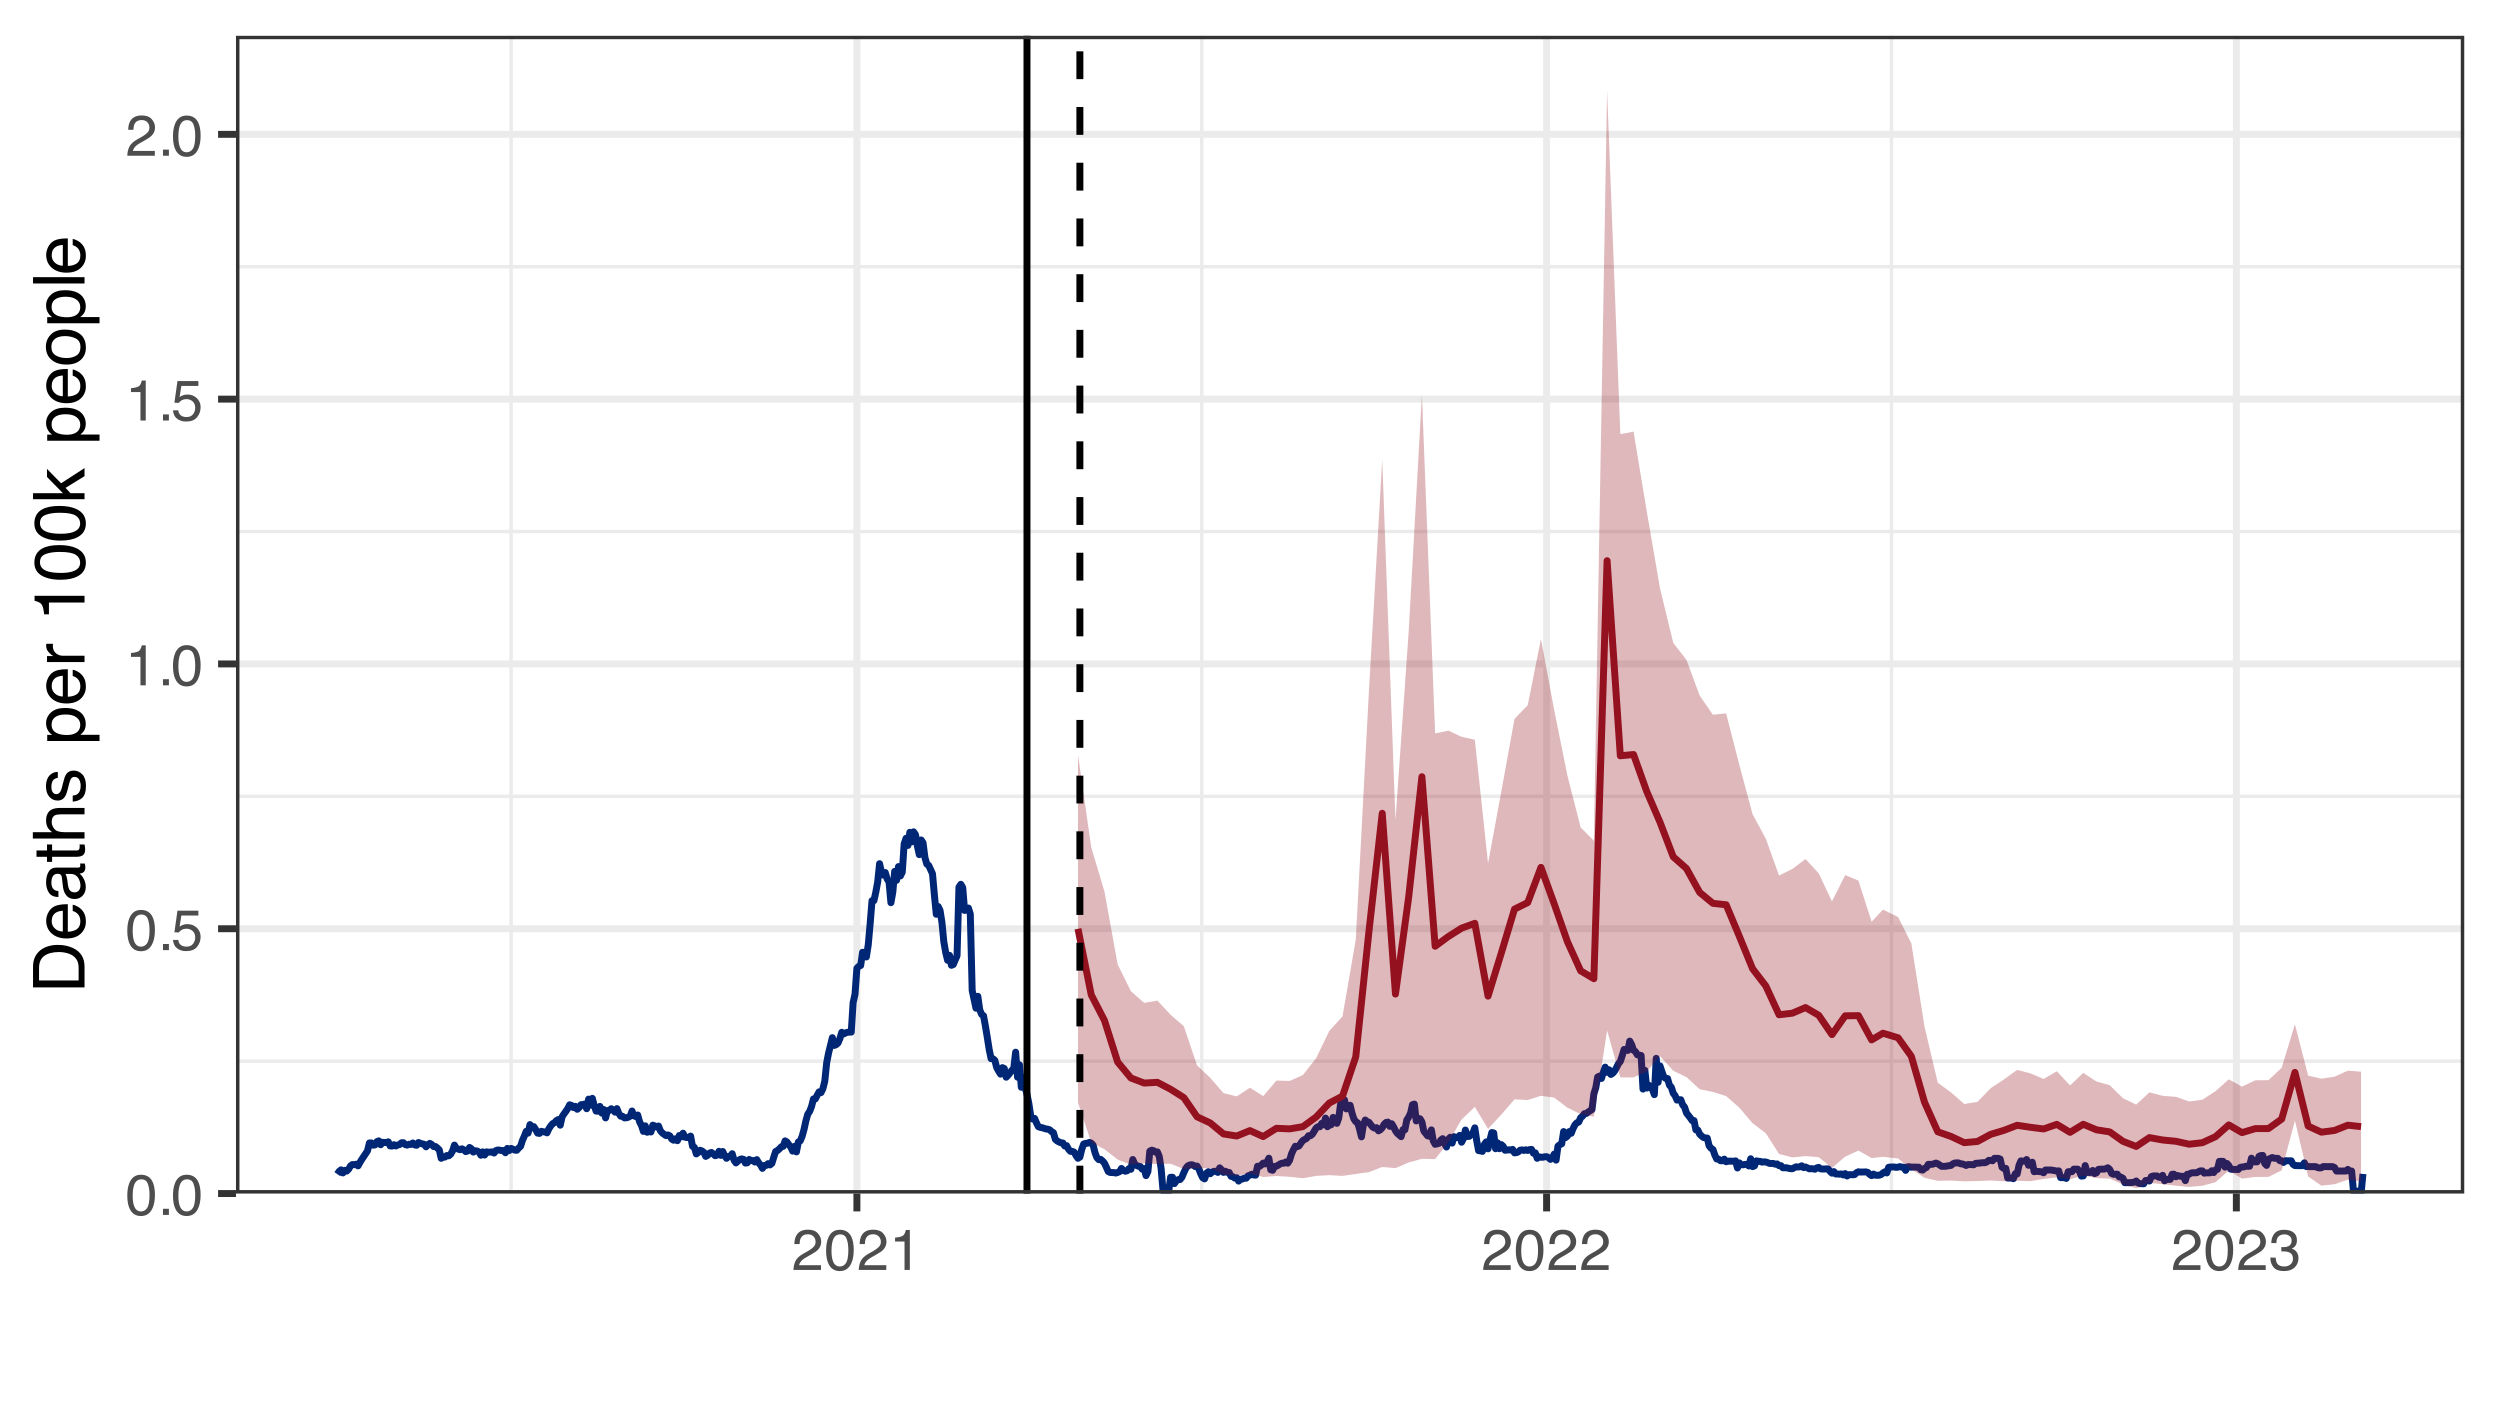 <?xml version="1.0" encoding="UTF-8"?>
<svg xmlns="http://www.w3.org/2000/svg" xmlns:xlink="http://www.w3.org/1999/xlink" width="383" height="216" viewBox="0 0 383 216">
<defs>
<g>
<g id="glyph-0-0">
<path d="M 0.281 0 L 0.281 -6.312 L 5.297 -6.312 L 5.297 0 Z M 4.5 -0.797 L 4.5 -5.516 L 1.078 -5.516 L 1.078 -0.797 Z M 4.5 -0.797 "/>
</g>
<g id="glyph-0-1">
<path d="M 2.375 -6.156 C 3.176 -6.156 3.754 -5.828 4.109 -5.172 C 4.379 -4.66 4.516 -3.961 4.516 -3.078 C 4.516 -2.242 4.391 -1.555 4.141 -1.016 C 3.785 -0.223 3.195 0.172 2.375 0.172 C 1.633 0.172 1.082 -0.148 0.719 -0.797 C 0.426 -1.328 0.281 -2.047 0.281 -2.953 C 0.281 -3.648 0.367 -4.25 0.547 -4.75 C 0.879 -5.688 1.488 -6.156 2.375 -6.156 Z M 2.375 -0.531 C 2.77 -0.531 3.086 -0.707 3.328 -1.062 C 3.566 -1.426 3.688 -2.086 3.688 -3.047 C 3.688 -3.754 3.598 -4.332 3.422 -4.781 C 3.254 -5.227 2.922 -5.453 2.422 -5.453 C 1.973 -5.453 1.641 -5.238 1.422 -4.812 C 1.211 -4.383 1.109 -3.754 1.109 -2.922 C 1.109 -2.297 1.176 -1.789 1.312 -1.406 C 1.52 -0.82 1.875 -0.531 2.375 -0.531 Z M 2.375 -0.531 "/>
</g>
<g id="glyph-0-2">
<path d="M 0.75 -0.938 L 1.656 -0.938 L 1.656 0 L 0.75 0 Z M 0.75 -0.938 "/>
</g>
<g id="glyph-0-3">
<path d="M 1.094 -1.562 C 1.133 -1.125 1.336 -0.82 1.703 -0.656 C 1.879 -0.57 2.094 -0.531 2.344 -0.531 C 2.801 -0.531 3.141 -0.676 3.359 -0.969 C 3.578 -1.258 3.688 -1.582 3.688 -1.938 C 3.688 -2.363 3.555 -2.691 3.297 -2.922 C 3.035 -3.16 2.719 -3.281 2.344 -3.281 C 2.082 -3.281 1.852 -3.227 1.656 -3.125 C 1.469 -3.02 1.305 -2.879 1.172 -2.703 L 0.5 -2.734 L 0.969 -6.047 L 4.172 -6.047 L 4.172 -5.297 L 1.562 -5.297 L 1.297 -3.594 C 1.43 -3.695 1.566 -3.773 1.703 -3.828 C 1.93 -3.93 2.195 -3.984 2.5 -3.984 C 3.062 -3.984 3.535 -3.801 3.922 -3.438 C 4.316 -3.07 4.516 -2.609 4.516 -2.047 C 4.516 -1.461 4.332 -0.945 3.969 -0.5 C 3.613 -0.062 3.047 0.156 2.266 0.156 C 1.754 0.156 1.305 0.016 0.922 -0.266 C 0.547 -0.547 0.332 -0.977 0.281 -1.562 Z M 1.094 -1.562 "/>
</g>
<g id="glyph-0-4">
<path d="M 0.844 -4.359 L 0.844 -4.953 C 1.395 -5.004 1.781 -5.094 2 -5.219 C 2.227 -5.344 2.395 -5.645 2.5 -6.125 L 3.109 -6.125 L 3.109 0 L 2.297 0 L 2.297 -4.359 Z M 0.844 -4.359 "/>
</g>
<g id="glyph-0-5">
<path d="M 0.281 0 C 0.301 -0.531 0.406 -0.988 0.594 -1.375 C 0.789 -1.77 1.164 -2.129 1.719 -2.453 L 2.547 -2.922 C 2.91 -3.141 3.164 -3.328 3.312 -3.484 C 3.551 -3.711 3.672 -3.984 3.672 -4.297 C 3.672 -4.648 3.562 -4.93 3.344 -5.141 C 3.133 -5.359 2.848 -5.469 2.484 -5.469 C 1.961 -5.469 1.598 -5.266 1.391 -4.859 C 1.285 -4.648 1.227 -4.352 1.219 -3.969 L 0.422 -3.969 C 0.43 -4.5 0.531 -4.938 0.719 -5.281 C 1.051 -5.875 1.645 -6.172 2.5 -6.172 C 3.195 -6.172 3.707 -5.977 4.031 -5.594 C 4.363 -5.219 4.531 -4.797 4.531 -4.328 C 4.531 -3.836 4.352 -3.414 4 -3.062 C 3.801 -2.863 3.441 -2.617 2.922 -2.328 L 2.344 -2 C 2.062 -1.844 1.836 -1.695 1.672 -1.562 C 1.391 -1.312 1.211 -1.035 1.141 -0.734 L 4.5 -0.734 L 4.5 0 Z M 0.281 0 "/>
</g>
<g id="glyph-0-6">
<path d="M 2.281 0.172 C 1.551 0.172 1.02 -0.023 0.688 -0.422 C 0.363 -0.828 0.203 -1.316 0.203 -1.891 L 1.016 -1.891 C 1.047 -1.492 1.117 -1.203 1.234 -1.016 C 1.441 -0.691 1.805 -0.531 2.328 -0.531 C 2.734 -0.531 3.055 -0.641 3.297 -0.859 C 3.547 -1.078 3.672 -1.359 3.672 -1.703 C 3.672 -2.129 3.539 -2.426 3.281 -2.594 C 3.031 -2.758 2.672 -2.844 2.203 -2.844 C 2.148 -2.844 2.098 -2.844 2.047 -2.844 C 1.992 -2.844 1.941 -2.844 1.891 -2.844 L 1.891 -3.516 C 1.973 -3.516 2.039 -3.508 2.094 -3.5 C 2.145 -3.5 2.203 -3.5 2.266 -3.5 C 2.555 -3.5 2.797 -3.547 2.984 -3.641 C 3.305 -3.797 3.469 -4.082 3.469 -4.5 C 3.469 -4.801 3.359 -5.035 3.141 -5.203 C 2.922 -5.367 2.672 -5.453 2.391 -5.453 C 1.867 -5.453 1.508 -5.281 1.312 -4.938 C 1.207 -4.75 1.145 -4.477 1.125 -4.125 L 0.359 -4.125 C 0.359 -4.582 0.453 -4.973 0.641 -5.297 C 0.953 -5.867 1.504 -6.156 2.297 -6.156 C 2.93 -6.156 3.422 -6.016 3.766 -5.734 C 4.109 -5.461 4.281 -5.062 4.281 -4.531 C 4.281 -4.145 4.176 -3.836 3.969 -3.609 C 3.844 -3.461 3.68 -3.348 3.484 -3.266 C 3.805 -3.172 4.055 -3 4.234 -2.75 C 4.422 -2.5 4.516 -2.191 4.516 -1.828 C 4.516 -1.234 4.316 -0.75 3.922 -0.375 C 3.535 -0.008 2.988 0.172 2.281 0.172 Z M 2.281 0.172 "/>
</g>
<g id="glyph-1-0">
<path d="M 0 -0.359 L -7.891 -0.359 L -7.891 -6.625 L 0 -6.625 Z M -0.984 -5.625 L -6.906 -5.625 L -6.906 -1.344 L -0.984 -1.344 Z M -0.984 -5.625 "/>
</g>
<g id="glyph-1-1">
<path d="M -0.906 -3.875 C -0.906 -4.227 -0.945 -4.523 -1.031 -4.766 C -1.164 -5.172 -1.43 -5.508 -1.828 -5.781 C -2.148 -5.988 -2.562 -6.141 -3.062 -6.234 C -3.352 -6.285 -3.629 -6.312 -3.891 -6.312 C -4.859 -6.312 -5.613 -6.117 -6.156 -5.734 C -6.695 -5.348 -6.969 -4.723 -6.969 -3.859 L -6.969 -1.953 L -0.906 -1.953 Z M -7.891 -0.891 L -7.891 -4.078 C -7.891 -5.16 -7.504 -6.004 -6.734 -6.609 C -6.035 -7.141 -5.145 -7.406 -4.062 -7.406 C -3.227 -7.406 -2.473 -7.25 -1.797 -6.938 C -0.598 -6.383 0 -5.43 0 -4.078 L 0 -0.891 Z M -7.891 -0.891 "/>
</g>
<g id="glyph-1-2">
<path d="M -5.875 -3.109 C -5.875 -3.516 -5.781 -3.906 -5.594 -4.281 C -5.406 -4.664 -5.156 -4.961 -4.844 -5.172 C -4.562 -5.359 -4.223 -5.484 -3.828 -5.547 C -3.566 -5.609 -3.145 -5.641 -2.562 -5.641 L -2.562 -1.422 C -1.977 -1.441 -1.508 -1.578 -1.156 -1.828 C -0.812 -2.086 -0.641 -2.488 -0.641 -3.031 C -0.641 -3.539 -0.805 -3.945 -1.141 -4.25 C -1.328 -4.414 -1.551 -4.535 -1.812 -4.609 L -1.812 -5.562 C -1.594 -5.531 -1.352 -5.441 -1.094 -5.297 C -0.832 -5.16 -0.625 -5.004 -0.469 -4.828 C -0.176 -4.535 0.02 -4.176 0.125 -3.75 C 0.176 -3.508 0.203 -3.242 0.203 -2.953 C 0.203 -2.234 -0.055 -1.625 -0.578 -1.125 C -1.098 -0.633 -1.828 -0.391 -2.766 -0.391 C -3.691 -0.391 -4.441 -0.641 -5.016 -1.141 C -5.586 -1.641 -5.875 -2.297 -5.875 -3.109 Z M -3.328 -4.641 C -3.754 -4.609 -4.094 -4.52 -4.344 -4.375 C -4.801 -4.102 -5.031 -3.66 -5.031 -3.047 C -5.031 -2.598 -4.867 -2.223 -4.547 -1.922 C -4.234 -1.629 -3.828 -1.473 -3.328 -1.453 Z M -5.891 -3.016 Z M -5.891 -3.016 "/>
</g>
<g id="glyph-1-3">
<path d="M -1.531 -1.453 C -1.25 -1.453 -1.023 -1.551 -0.859 -1.75 C -0.703 -1.957 -0.625 -2.203 -0.625 -2.484 C -0.625 -2.816 -0.703 -3.145 -0.859 -3.469 C -1.117 -4.008 -1.551 -4.281 -2.156 -4.281 L -2.922 -4.281 C -2.848 -4.156 -2.785 -4 -2.734 -3.812 C -2.691 -3.633 -2.656 -3.453 -2.625 -3.266 L -2.562 -2.688 C -2.508 -2.332 -2.438 -2.066 -2.344 -1.891 C -2.164 -1.598 -1.895 -1.453 -1.531 -1.453 Z M -3.484 -3.797 C -3.516 -4.016 -3.609 -4.16 -3.766 -4.234 C -3.848 -4.273 -3.973 -4.297 -4.141 -4.297 C -4.461 -4.297 -4.695 -4.176 -4.844 -3.938 C -5 -3.707 -5.078 -3.375 -5.078 -2.938 C -5.078 -2.438 -4.941 -2.082 -4.672 -1.875 C -4.516 -1.75 -4.289 -1.672 -4 -1.641 L -4 -0.734 C -4.707 -0.754 -5.195 -0.984 -5.469 -1.422 C -5.75 -1.867 -5.891 -2.383 -5.891 -2.969 C -5.891 -3.645 -5.758 -4.191 -5.5 -4.609 C -5.25 -5.035 -4.848 -5.25 -4.297 -5.25 L -0.984 -5.25 C -0.891 -5.25 -0.812 -5.266 -0.75 -5.297 C -0.688 -5.336 -0.656 -5.426 -0.656 -5.562 C -0.656 -5.602 -0.656 -5.648 -0.656 -5.703 C -0.664 -5.766 -0.676 -5.82 -0.688 -5.875 L 0.031 -5.875 C 0.07 -5.727 0.098 -5.613 0.109 -5.531 C 0.117 -5.457 0.125 -5.352 0.125 -5.219 C 0.125 -4.883 0.004 -4.641 -0.234 -4.484 C -0.359 -4.41 -0.535 -4.359 -0.766 -4.328 C -0.504 -4.129 -0.281 -3.844 -0.094 -3.469 C 0.094 -3.102 0.188 -2.695 0.188 -2.25 C 0.188 -1.719 0.023 -1.281 -0.297 -0.938 C -0.617 -0.602 -1.023 -0.438 -1.516 -0.438 C -2.047 -0.438 -2.457 -0.602 -2.75 -0.938 C -3.039 -1.27 -3.223 -1.707 -3.297 -2.25 Z M -5.891 -2.984 Z M -5.891 -2.984 "/>
</g>
<g id="glyph-1-4">
<path d="M -7.359 -0.906 L -7.359 -1.875 L -5.75 -1.875 L -5.75 -2.797 L -4.969 -2.797 L -4.969 -1.875 L -1.203 -1.875 C -1.004 -1.875 -0.875 -1.941 -0.812 -2.078 C -0.77 -2.16 -0.75 -2.285 -0.75 -2.453 C -0.75 -2.504 -0.75 -2.555 -0.75 -2.609 C -0.75 -2.66 -0.754 -2.723 -0.766 -2.797 L 0 -2.797 C 0.031 -2.68 0.051 -2.562 0.062 -2.438 C 0.082 -2.32 0.094 -2.195 0.094 -2.062 C 0.094 -1.613 -0.02 -1.305 -0.25 -1.141 C -0.488 -0.984 -0.789 -0.906 -1.156 -0.906 L -4.969 -0.906 L -4.969 -0.125 L -5.75 -0.125 L -5.75 -0.906 Z M -7.359 -0.906 "/>
</g>
<g id="glyph-1-5">
<path d="M -7.922 -0.703 L -7.922 -1.672 L -4.969 -1.672 C -5.258 -1.898 -5.469 -2.109 -5.594 -2.297 C -5.789 -2.609 -5.891 -2.992 -5.891 -3.453 C -5.891 -4.285 -5.598 -4.852 -5.016 -5.156 C -4.691 -5.312 -4.25 -5.391 -3.688 -5.391 L 0 -5.391 L 0 -4.406 L -3.625 -4.406 C -4.051 -4.406 -4.363 -4.352 -4.562 -4.25 C -4.875 -4.07 -5.031 -3.738 -5.031 -3.25 C -5.031 -2.852 -4.891 -2.488 -4.609 -2.156 C -4.336 -1.832 -3.816 -1.672 -3.047 -1.672 L 0 -1.672 L 0 -0.703 Z M -7.922 -0.703 "/>
</g>
<g id="glyph-1-6">
<path d="M -1.812 -1.281 C -1.488 -1.312 -1.238 -1.395 -1.062 -1.531 C -0.75 -1.77 -0.594 -2.191 -0.594 -2.797 C -0.594 -3.148 -0.672 -3.461 -0.828 -3.734 C -0.984 -4.004 -1.223 -4.141 -1.547 -4.141 C -1.797 -4.141 -1.984 -4.031 -2.109 -3.812 C -2.191 -3.676 -2.285 -3.398 -2.391 -2.984 L -2.578 -2.219 C -2.703 -1.727 -2.836 -1.367 -2.984 -1.141 C -3.254 -0.723 -3.617 -0.516 -4.078 -0.516 C -4.617 -0.516 -5.055 -0.707 -5.391 -1.094 C -5.734 -1.488 -5.906 -2.02 -5.906 -2.688 C -5.906 -3.551 -5.648 -4.176 -5.141 -4.562 C -4.816 -4.801 -4.469 -4.914 -4.094 -4.906 L -4.094 -4 C -4.312 -3.977 -4.508 -3.898 -4.688 -3.766 C -4.945 -3.547 -5.078 -3.16 -5.078 -2.609 C -5.078 -2.242 -5.004 -1.969 -4.859 -1.781 C -4.723 -1.594 -4.539 -1.5 -4.312 -1.5 C -4.062 -1.5 -3.863 -1.625 -3.719 -1.875 C -3.625 -2.008 -3.539 -2.219 -3.469 -2.5 L -3.312 -3.141 C -3.145 -3.836 -2.984 -4.301 -2.828 -4.531 C -2.578 -4.914 -2.191 -5.109 -1.672 -5.109 C -1.148 -5.109 -0.703 -4.91 -0.328 -4.516 C 0.035 -4.129 0.219 -3.539 0.219 -2.75 C 0.219 -1.895 0.023 -1.285 -0.359 -0.922 C -0.754 -0.566 -1.238 -0.379 -1.812 -0.359 Z M -5.891 -2.719 Z M -5.891 -2.719 "/>
</g>
<g id="glyph-1-7">
</g>
<g id="glyph-1-8">
<path d="M -0.656 -3.141 C -0.656 -3.586 -0.844 -3.957 -1.219 -4.25 C -1.594 -4.551 -2.156 -4.703 -2.906 -4.703 C -3.363 -4.703 -3.758 -4.641 -4.094 -4.516 C -4.727 -4.266 -5.047 -3.805 -5.047 -3.141 C -5.047 -2.461 -4.711 -2.004 -4.047 -1.766 C -3.68 -1.629 -3.223 -1.562 -2.672 -1.562 C -2.234 -1.562 -1.859 -1.629 -1.547 -1.766 C -0.953 -2.016 -0.656 -2.473 -0.656 -3.141 Z M -5.719 -0.641 L -5.719 -1.578 L -4.969 -1.578 C -5.227 -1.766 -5.426 -1.973 -5.562 -2.203 C -5.781 -2.535 -5.891 -2.922 -5.891 -3.359 C -5.891 -4.004 -5.641 -4.555 -5.141 -5.016 C -4.641 -5.473 -3.926 -5.703 -3 -5.703 C -1.75 -5.703 -0.852 -5.375 -0.312 -4.719 C 0.02 -4.301 0.188 -3.816 0.188 -3.266 C 0.188 -2.828 0.094 -2.461 -0.094 -2.172 C -0.195 -2.004 -0.379 -1.812 -0.641 -1.594 L 2.297 -1.594 L 2.297 -0.641 Z M -5.719 -0.641 "/>
</g>
<g id="glyph-1-9">
<path d="M -5.75 -0.734 L -5.75 -1.656 L -4.766 -1.656 C -4.953 -1.727 -5.18 -1.91 -5.453 -2.203 C -5.734 -2.492 -5.875 -2.832 -5.875 -3.219 C -5.875 -3.238 -5.875 -3.27 -5.875 -3.312 C -5.875 -3.352 -5.867 -3.426 -5.859 -3.531 L -4.828 -3.531 C -4.836 -3.477 -4.844 -3.426 -4.844 -3.375 C -4.852 -3.32 -4.859 -3.27 -4.859 -3.219 C -4.859 -2.727 -4.703 -2.352 -4.391 -2.094 C -4.078 -1.832 -3.719 -1.703 -3.312 -1.703 L 0 -1.703 L 0 -0.734 Z M -5.75 -0.734 "/>
</g>
<g id="glyph-1-10">
<path d="M -5.453 -1.047 L -6.188 -1.047 C -6.258 -1.742 -6.375 -2.227 -6.531 -2.5 C -6.688 -2.781 -7.062 -2.988 -7.656 -3.125 L -7.656 -3.891 L 0 -3.891 L 0 -2.859 L -5.453 -2.859 Z M -5.453 -1.047 "/>
</g>
<g id="glyph-1-11">
<path d="M -7.688 -2.969 C -7.688 -3.969 -7.281 -4.691 -6.469 -5.141 C -5.832 -5.484 -4.961 -5.656 -3.859 -5.656 C -2.805 -5.656 -1.941 -5.5 -1.266 -5.188 C -0.285 -4.727 0.203 -3.988 0.203 -2.969 C 0.203 -2.039 -0.195 -1.352 -1 -0.906 C -1.664 -0.531 -2.562 -0.344 -3.688 -0.344 C -4.562 -0.344 -5.312 -0.457 -5.938 -0.688 C -7.102 -1.102 -7.688 -1.863 -7.688 -2.969 Z M -0.672 -2.969 C -0.672 -3.469 -0.891 -3.863 -1.328 -4.156 C -1.773 -4.457 -2.602 -4.609 -3.812 -4.609 C -4.688 -4.609 -5.406 -4.5 -5.969 -4.281 C -6.539 -4.07 -6.828 -3.656 -6.828 -3.031 C -6.828 -2.469 -6.555 -2.051 -6.016 -1.781 C -5.484 -1.52 -4.695 -1.391 -3.656 -1.391 C -2.863 -1.391 -2.234 -1.473 -1.766 -1.641 C -1.035 -1.898 -0.672 -2.344 -0.672 -2.969 Z M -0.672 -2.969 "/>
</g>
<g id="glyph-1-12">
<path d="M -7.891 -0.688 L -7.891 -1.609 L -3.312 -1.609 L -5.75 -4.094 L -5.75 -5.328 L -3.594 -3.125 L 0 -5.453 L 0 -4.219 L -2.906 -2.422 L -2.156 -1.609 L 0 -1.609 L 0 -0.688 Z M -7.891 -0.688 "/>
</g>
<g id="glyph-1-13">
<path d="M -0.625 -2.984 C -0.625 -3.629 -0.863 -4.07 -1.344 -4.312 C -1.832 -4.551 -2.375 -4.672 -2.969 -4.672 C -3.508 -4.672 -3.945 -4.582 -4.281 -4.406 C -4.812 -4.133 -5.078 -3.664 -5.078 -3 C -5.078 -2.406 -4.848 -1.973 -4.391 -1.703 C -3.941 -1.441 -3.398 -1.312 -2.766 -1.312 C -2.148 -1.312 -1.641 -1.441 -1.234 -1.703 C -0.828 -1.973 -0.625 -2.398 -0.625 -2.984 Z M -5.922 -3.031 C -5.922 -3.77 -5.672 -4.395 -5.172 -4.906 C -4.68 -5.414 -3.957 -5.672 -3 -5.672 C -2.07 -5.672 -1.305 -5.445 -0.703 -5 C -0.098 -4.551 0.203 -3.852 0.203 -2.906 C 0.203 -2.113 -0.062 -1.484 -0.594 -1.016 C -1.125 -0.547 -1.844 -0.312 -2.75 -0.312 C -3.719 -0.312 -4.488 -0.555 -5.062 -1.047 C -5.633 -1.535 -5.922 -2.195 -5.922 -3.031 Z M -5.891 -3 Z M -5.891 -3 "/>
</g>
<g id="glyph-1-14">
<path d="M -7.891 -0.734 L -7.891 -1.703 L 0 -1.703 L 0 -0.734 Z M -7.891 -0.734 "/>
</g>
</g>
<clipPath id="clip-0">
<path clip-rule="nonzero" d="M 36.152 5.48 L 377.523 5.48 L 377.523 182.852 L 36.152 182.852 Z M 36.152 5.48 "/>
</clipPath>
<clipPath id="clip-1">
<path clip-rule="nonzero" d="M 36.152 162 L 377.523 162 L 377.523 163 L 36.152 163 Z M 36.152 162 "/>
</clipPath>
<clipPath id="clip-2">
<path clip-rule="nonzero" d="M 36.152 121 L 377.523 121 L 377.523 123 L 36.152 123 Z M 36.152 121 "/>
</clipPath>
<clipPath id="clip-3">
<path clip-rule="nonzero" d="M 36.152 81 L 377.523 81 L 377.523 82 L 36.152 82 Z M 36.152 81 "/>
</clipPath>
<clipPath id="clip-4">
<path clip-rule="nonzero" d="M 36.152 40 L 377.523 40 L 377.523 42 L 36.152 42 Z M 36.152 40 "/>
</clipPath>
<clipPath id="clip-5">
<path clip-rule="nonzero" d="M 78 5.48 L 79 5.48 L 79 182.852 L 78 182.852 Z M 78 5.48 "/>
</clipPath>
<clipPath id="clip-6">
<path clip-rule="nonzero" d="M 183 5.48 L 185 5.48 L 185 182.852 L 183 182.852 Z M 183 5.48 "/>
</clipPath>
<clipPath id="clip-7">
<path clip-rule="nonzero" d="M 289 5.48 L 291 5.48 L 291 182.852 L 289 182.852 Z M 289 5.48 "/>
</clipPath>
<clipPath id="clip-8">
<path clip-rule="nonzero" d="M 36.152 182 L 377.523 182 L 377.523 182.852 L 36.152 182.852 Z M 36.152 182 "/>
</clipPath>
<clipPath id="clip-9">
<path clip-rule="nonzero" d="M 36.152 141 L 377.523 141 L 377.523 143 L 36.152 143 Z M 36.152 141 "/>
</clipPath>
<clipPath id="clip-10">
<path clip-rule="nonzero" d="M 36.152 101 L 377.523 101 L 377.523 103 L 36.152 103 Z M 36.152 101 "/>
</clipPath>
<clipPath id="clip-11">
<path clip-rule="nonzero" d="M 36.152 60 L 377.523 60 L 377.523 62 L 36.152 62 Z M 36.152 60 "/>
</clipPath>
<clipPath id="clip-12">
<path clip-rule="nonzero" d="M 36.152 20 L 377.523 20 L 377.523 22 L 36.152 22 Z M 36.152 20 "/>
</clipPath>
<clipPath id="clip-13">
<path clip-rule="nonzero" d="M 130 5.48 L 132 5.48 L 132 182.852 L 130 182.852 Z M 130 5.48 "/>
</clipPath>
<clipPath id="clip-14">
<path clip-rule="nonzero" d="M 236 5.48 L 238 5.48 L 238 182.852 L 236 182.852 Z M 236 5.48 "/>
</clipPath>
<clipPath id="clip-15">
<path clip-rule="nonzero" d="M 342 5.48 L 344 5.48 L 344 182.852 L 342 182.852 Z M 342 5.48 "/>
</clipPath>
<clipPath id="clip-16">
<path clip-rule="nonzero" d="M 51 126 L 363 126 L 363 182.852 L 51 182.852 Z M 51 126 "/>
</clipPath>
<clipPath id="clip-17">
<path clip-rule="nonzero" d="M 165 13 L 362 13 L 362 182.852 L 165 182.852 Z M 165 13 "/>
</clipPath>
<clipPath id="clip-18">
<path clip-rule="nonzero" d="M 156 5.48 L 158 5.48 L 158 182.852 L 156 182.852 Z M 156 5.48 "/>
</clipPath>
<clipPath id="clip-19">
<path clip-rule="nonzero" d="M 164 5.48 L 166 5.48 L 166 182.852 L 164 182.852 Z M 164 5.48 "/>
</clipPath>
<clipPath id="clip-20">
<path clip-rule="nonzero" d="M 36.152 5.48 L 377.523 5.48 L 377.523 182.852 L 36.152 182.852 Z M 36.152 5.48 "/>
</clipPath>
</defs>
<rect x="-38.3" y="-21.6" width="459.6" height="259.2" fill="rgb(100%, 100%, 100%)" fill-opacity="1"/>
<rect x="-38.3" y="-21.6" width="459.6" height="259.2" fill="rgb(100%, 100%, 100%)" fill-opacity="1"/>
<path fill="none" stroke-width="1.067" stroke-linecap="round" stroke-linejoin="round" stroke="rgb(100%, 100%, 100%)" stroke-opacity="1" stroke-miterlimit="10" d="M 0 216 L 383 216 L 383 0 L 0 0 Z M 0 216 "/>
<g clip-path="url(#clip-0)">
<path fill-rule="nonzero" fill="rgb(100%, 100%, 100%)" fill-opacity="1" d="M 36.152 182.848 L 377.523 182.848 L 377.523 5.477 L 36.152 5.477 Z M 36.152 182.848 "/>
</g>
<g clip-path="url(#clip-1)">
<path fill="none" stroke-width="0.533" stroke-linecap="butt" stroke-linejoin="round" stroke="rgb(92.157%, 92.157%, 92.157%)" stroke-opacity="1" stroke-miterlimit="10" d="M 36.152 162.566 L 377.52 162.566 "/>
</g>
<g clip-path="url(#clip-2)">
<path fill="none" stroke-width="0.533" stroke-linecap="butt" stroke-linejoin="round" stroke="rgb(92.157%, 92.157%, 92.157%)" stroke-opacity="1" stroke-miterlimit="10" d="M 36.152 122 L 377.52 122 "/>
</g>
<g clip-path="url(#clip-3)">
<path fill="none" stroke-width="0.533" stroke-linecap="butt" stroke-linejoin="round" stroke="rgb(92.157%, 92.157%, 92.157%)" stroke-opacity="1" stroke-miterlimit="10" d="M 36.152 81.434 L 377.52 81.434 "/>
</g>
<g clip-path="url(#clip-4)">
<path fill="none" stroke-width="0.533" stroke-linecap="butt" stroke-linejoin="round" stroke="rgb(92.157%, 92.157%, 92.157%)" stroke-opacity="1" stroke-miterlimit="10" d="M 36.152 40.867 L 377.52 40.867 "/>
</g>
<g clip-path="url(#clip-5)">
<path fill="none" stroke-width="0.533" stroke-linecap="butt" stroke-linejoin="round" stroke="rgb(92.157%, 92.157%, 92.157%)" stroke-opacity="1" stroke-miterlimit="10" d="M 78.301 182.848 L 78.301 5.48 "/>
</g>
<g clip-path="url(#clip-6)">
<path fill="none" stroke-width="0.533" stroke-linecap="butt" stroke-linejoin="round" stroke="rgb(92.157%, 92.157%, 92.157%)" stroke-opacity="1" stroke-miterlimit="10" d="M 184.109 182.848 L 184.109 5.48 "/>
</g>
<g clip-path="url(#clip-7)">
<path fill="none" stroke-width="0.533" stroke-linecap="butt" stroke-linejoin="round" stroke="rgb(92.157%, 92.157%, 92.157%)" stroke-opacity="1" stroke-miterlimit="10" d="M 289.773 182.848 L 289.773 5.48 "/>
</g>
<g clip-path="url(#clip-8)">
<path fill="none" stroke-width="1.067" stroke-linecap="butt" stroke-linejoin="round" stroke="rgb(92.157%, 92.157%, 92.157%)" stroke-opacity="1" stroke-miterlimit="10" d="M 36.152 182.848 L 377.52 182.848 "/>
</g>
<g clip-path="url(#clip-9)">
<path fill="none" stroke-width="1.067" stroke-linecap="butt" stroke-linejoin="round" stroke="rgb(92.157%, 92.157%, 92.157%)" stroke-opacity="1" stroke-miterlimit="10" d="M 36.152 142.281 L 377.52 142.281 "/>
</g>
<g clip-path="url(#clip-10)">
<path fill="none" stroke-width="1.067" stroke-linecap="butt" stroke-linejoin="round" stroke="rgb(92.157%, 92.157%, 92.157%)" stroke-opacity="1" stroke-miterlimit="10" d="M 36.152 101.715 L 377.52 101.715 "/>
</g>
<g clip-path="url(#clip-11)">
<path fill="none" stroke-width="1.067" stroke-linecap="butt" stroke-linejoin="round" stroke="rgb(92.157%, 92.157%, 92.157%)" stroke-opacity="1" stroke-miterlimit="10" d="M 36.152 61.148 L 377.52 61.148 "/>
</g>
<g clip-path="url(#clip-12)">
<path fill="none" stroke-width="1.067" stroke-linecap="butt" stroke-linejoin="round" stroke="rgb(92.157%, 92.157%, 92.157%)" stroke-opacity="1" stroke-miterlimit="10" d="M 36.152 20.582 L 377.52 20.582 "/>
</g>
<g clip-path="url(#clip-13)">
<path fill="none" stroke-width="1.067" stroke-linecap="butt" stroke-linejoin="round" stroke="rgb(92.157%, 92.157%, 92.157%)" stroke-opacity="1" stroke-miterlimit="10" d="M 131.277 182.848 L 131.277 5.48 "/>
</g>
<g clip-path="url(#clip-14)">
<path fill="none" stroke-width="1.067" stroke-linecap="butt" stroke-linejoin="round" stroke="rgb(92.157%, 92.157%, 92.157%)" stroke-opacity="1" stroke-miterlimit="10" d="M 236.941 182.848 L 236.941 5.48 "/>
</g>
<g clip-path="url(#clip-15)">
<path fill="none" stroke-width="1.067" stroke-linecap="butt" stroke-linejoin="round" stroke="rgb(92.157%, 92.157%, 92.157%)" stroke-opacity="1" stroke-miterlimit="10" d="M 342.609 182.848 L 342.609 5.48 "/>
</g>
<g clip-path="url(#clip-16)">
<path fill="none" stroke-width="1.067" stroke-linecap="butt" stroke-linejoin="round" stroke="rgb(0%, 14.902%, 46.275%)" stroke-opacity="1" stroke-miterlimit="10" d="M 51.668 179.871 L 51.957 179.461 L 52.246 179.223 L 52.535 179.691 L 52.824 179.297 L 53.113 179.41 L 53.406 179.125 L 53.695 178.625 L 53.984 178.406 L 54.273 178.434 L 54.562 178.359 L 54.852 178.609 L 55.141 178.082 L 55.43 177.613 L 55.719 177.188 L 56.012 176.746 L 56.301 176.309 L 56.59 175.105 L 56.879 175.09 L 57.168 175.441 L 57.457 175.398 L 57.746 174.898 L 58.035 174.781 L 58.324 175.371 L 58.617 175.004 L 58.906 175.031 L 59.195 175.031 L 59.484 174.93 L 59.773 175.559 L 60.062 175.574 L 60.352 175.371 L 60.641 175.559 L 60.93 175.414 L 61.223 175.34 L 61.512 175.074 L 61.801 175.062 L 62.09 175.355 L 62.379 175.43 L 62.668 175.297 L 62.957 175.324 L 63.246 175.105 L 63.535 175.398 L 63.828 175.457 L 64.117 175.031 L 64.406 175.164 L 64.695 175.238 L 64.984 175.309 L 65.273 175.691 L 65.562 175.355 L 65.852 175.164 L 66.141 175.34 L 66.43 175.648 L 66.723 175.648 L 67.012 175.883 L 67.301 176.176 L 67.59 177.453 L 67.879 177.289 L 68.168 177.262 L 68.457 177.027 L 68.746 177.07 L 69.035 176.836 L 69.328 176.336 L 69.617 175.43 L 69.906 175.898 L 70.195 176.043 L 70.484 176.133 L 70.773 176 L 71.062 176.148 L 71.352 176.426 L 71.641 176.336 L 71.934 175.793 L 72.223 175.984 L 72.512 176.5 L 72.801 176.293 L 73.09 176.336 L 73.379 176.484 L 73.668 176.984 L 73.957 176.469 L 74.246 176.953 L 74.539 176.469 L 74.828 176.512 L 75.117 176.5 L 75.406 176.469 L 75.695 176.645 L 75.984 176.266 L 76.273 176.176 L 76.562 176.207 L 76.852 176.266 L 77.145 176.266 L 77.434 176.602 L 77.723 175.941 L 78.012 176.266 L 78.301 175.941 L 78.59 176.059 L 78.879 176.207 L 79.168 176.219 L 79.457 175.883 L 79.75 175.617 L 80.039 174.711 L 80.328 174.062 L 80.617 173.316 L 80.906 173.594 L 81.195 172.289 L 81.484 172.801 L 81.773 172.598 L 82.062 173.039 L 82.355 173.594 L 82.645 173.637 L 82.934 173.316 L 83.223 173.391 L 83.512 173.418 L 83.801 173.551 L 84.09 172.918 L 84.379 172.48 L 84.668 172.141 L 84.961 171.996 L 85.25 171.672 L 85.539 171.512 L 85.828 172.379 L 86.117 171.086 L 86.406 170.645 L 86.695 170.25 L 86.984 169.824 L 87.273 169.254 L 87.566 169.355 L 87.855 169.68 L 88.145 169.488 L 88.434 169.941 L 88.723 169.68 L 89.012 169.238 L 89.301 169.223 L 89.59 169.137 L 89.879 169.855 L 90.172 168.387 L 90.461 169.312 L 90.75 168.27 L 91.039 169.414 L 91.328 170.223 L 91.617 170.234 L 91.906 169.504 L 92.195 170.527 L 92.484 169.973 L 92.777 171.262 L 93.066 170.133 L 93.355 170.117 L 93.645 169.855 L 93.934 170.047 L 94.223 170.383 L 94.512 169.84 L 94.801 170.574 L 95.09 171 L 95.383 171.027 L 95.672 171.262 L 95.961 171.246 L 96.25 171.16 L 96.539 171 L 96.828 170.207 L 97.117 170.941 L 97.406 171.059 L 97.695 170.824 L 97.988 171.879 L 98.277 172.422 L 98.566 173.332 L 98.855 172.48 L 99.145 173.461 L 99.434 173.344 L 99.723 173.418 L 100.012 172.379 L 100.301 172.48 L 100.59 172.672 L 100.883 172.508 L 101.172 173.242 L 101.461 173.566 L 101.75 173.785 L 102.039 173.977 L 102.328 173.875 L 102.617 174.02 L 102.906 174.504 L 103.195 174.68 L 103.488 174.461 L 103.777 174.754 L 104.066 173.961 L 104.355 174.18 L 104.645 173.609 L 104.934 174.211 L 105.223 174.27 L 105.512 174.27 L 105.801 174.051 L 106.094 175.617 L 106.383 175.781 L 106.672 176.777 L 106.961 176.57 L 107.25 176.219 L 107.539 176.324 L 107.828 176.543 L 108.117 177.16 L 108.406 176.996 L 108.699 176.66 L 108.988 176.559 L 109.277 176.793 L 109.566 177.055 L 109.855 176.969 L 110.145 176.383 L 110.434 176.996 L 110.723 176.41 L 111.012 177.055 L 111.305 177.453 L 111.594 177.172 L 111.883 177.145 L 112.172 176.746 L 112.461 177.762 L 112.75 178.156 L 113.039 177.891 L 113.328 177.641 L 113.617 177.539 L 113.91 177.613 L 114.199 178.184 L 114.488 178.141 L 114.777 177.629 L 115.066 177.805 L 115.355 177.789 L 115.645 178.023 L 115.934 177.656 L 116.223 178.141 L 116.516 178.48 L 116.805 178.992 L 117.094 178.551 L 117.383 178.539 L 117.672 178.273 L 117.961 178.465 L 118.25 178.23 L 118.539 177.289 L 118.828 176.41 L 119.121 176.25 L 119.41 176 L 119.699 175.691 L 119.988 175.617 L 120.277 174.781 L 120.566 174.957 L 120.855 175.371 L 121.145 175.723 L 121.434 176.352 L 121.727 175.617 L 122.016 176.469 L 122.305 174.957 L 122.594 174.781 L 122.883 174.094 L 123.172 173.051 L 123.461 171.719 L 123.75 170.691 L 124.039 170.266 L 124.332 169.504 L 124.621 168.359 L 124.91 168.359 L 125.199 167.785 L 125.488 167.273 L 125.777 167.391 L 126.066 166.789 L 126.355 165.645 L 126.645 162.828 L 126.938 161.316 L 127.227 160.16 L 127.516 158.973 L 127.805 160.16 L 128.094 160.043 L 128.383 159.793 L 128.672 159.102 L 128.961 158.148 L 129.25 158.398 L 129.543 158.238 L 129.832 158.148 L 130.121 158.121 L 130.41 158.121 L 130.699 153.59 L 130.988 152.328 L 131.277 148.34 L 131.566 148.043 L 131.855 147.914 L 132.145 145.887 L 132.438 145.961 L 132.727 146.605 L 133.016 144.746 L 133.305 141.531 L 133.594 137.984 L 133.883 137.984 L 134.172 136.691 L 134.461 135.109 L 134.75 132.32 L 135.043 133.641 L 135.332 134.066 L 135.621 133.672 L 135.91 134.652 L 136.199 135.109 L 136.488 138.293 L 136.777 136.691 L 137.066 133.496 L 137.355 134.859 L 137.648 132.762 L 137.938 134.199 L 138.227 133.629 L 138.516 129.285 L 138.805 128.434 L 139.094 129.52 L 139.383 127.512 L 139.672 128.977 L 139.961 127.438 L 140.254 127.863 L 140.543 129.609 L 140.832 130.93 L 141.121 128.684 L 141.41 129.109 L 141.699 131.383 L 141.988 132.379 L 142.277 132.586 L 142.566 133.215 L 142.859 133.863 L 143.148 137.117 L 143.438 140.066 L 143.727 138.879 L 144.016 139.48 L 144.305 141.312 L 144.594 144.289 L 144.883 145.934 L 145.172 147.121 L 145.465 146.359 L 145.754 147.883 L 146.043 147.766 L 146.332 147.078 L 146.621 146.418 L 146.91 135.914 L 147.199 135.477 L 147.488 135.973 L 147.777 139.48 L 148.07 139.289 L 148.359 139.113 L 148.648 140.035 L 148.938 151.742 L 149.227 153.105 L 149.516 154.453 L 149.805 152.637 L 150.094 154.703 L 150.383 155.406 L 150.676 155.613 L 150.965 157.195 L 151.254 158.941 L 151.543 160.777 L 151.832 162.184 L 152.121 162.199 L 152.41 162.449 L 152.699 163.562 L 152.988 164.09 L 153.281 164.559 L 153.57 163.562 L 153.859 163.695 L 154.148 165.027 L 154.438 164.734 L 154.727 164.355 L 155.016 163.973 L 155.305 163.695 L 155.594 161.199 L 155.887 165.027 L 156.176 163.121 L 156.465 166.57 L 156.754 165.133 L 157.043 166.57 L 157.332 167.641 L 157.621 169.062 L 157.91 170.969 L 158.199 171.438 L 158.492 171.336 L 158.781 172.012 L 159.07 172.598 L 159.359 172.715 L 159.648 172.758 L 159.938 172.859 L 160.227 172.949 L 160.516 172.992 L 160.805 173.082 L 161.098 173.359 L 161.387 173.535 L 161.676 174.547 L 161.965 174.797 L 162.254 174.957 L 162.543 175.074 L 162.832 175.105 L 163.121 175.574 L 163.41 175.516 L 163.703 176.074 L 163.992 176.383 L 164.281 176.395 L 164.57 176.512 L 164.859 177.055 L 165.148 177.453 L 165.438 177.262 L 165.727 176.074 L 166.016 175.266 L 166.305 175.164 L 166.598 175.148 L 166.887 175.016 L 167.176 175.121 L 167.465 175.43 L 167.754 176.586 L 168.043 177.348 L 168.332 177.656 L 168.621 177.613 L 168.91 177.863 L 169.203 178.199 L 169.492 178.816 L 169.781 179.477 L 170.07 179.621 L 170.359 179.637 L 170.648 179.637 L 170.938 179.711 L 171.227 179.621 L 171.516 179.492 L 171.809 179.008 L 172.098 179.316 L 172.387 179.434 L 172.676 179.359 L 172.965 179.02 L 173.254 179.137 L 173.543 177.641 L 173.832 178.316 L 174.121 178.551 L 174.414 178.668 L 174.703 178.715 L 174.992 179.125 L 175.281 179.02 L 175.57 180.105 L 175.859 179.492 L 176.148 176.367 L 176.438 176.207 L 176.727 176.277 L 177.02 176.512 L 177.309 176.469 L 177.598 177.172 L 177.887 179.051 L 178.176 182.41 L 178.465 182.746 L 179.043 182.543 L 179.332 180.355 L 179.625 180.355 L 179.914 181.324 L 180.203 180.914 L 180.492 180.723 L 180.781 180.707 L 181.07 180.355 L 181.359 179.652 L 181.648 179.035 L 181.938 178.641 L 182.23 178.492 L 182.52 178.434 L 182.809 178.492 L 183.098 178.715 L 183.387 178.641 L 183.676 179.109 L 183.965 179.844 L 184.254 180.43 L 184.543 180.605 L 184.836 179.738 L 185.125 179.504 L 185.414 179.812 L 185.703 179.551 L 185.992 179.445 L 186.281 179.434 L 186.57 179.609 L 186.859 178.918 L 187.148 179.211 L 187.441 179.609 L 187.73 179.434 L 188.02 179.609 L 188.309 179.621 L 188.598 180.211 L 188.887 180.27 L 189.176 180.488 L 189.465 180.43 L 189.754 180.941 L 190.047 180.664 L 190.336 180.633 L 190.625 180.488 L 190.914 180.504 L 191.203 180.137 L 191.492 180.035 L 191.781 179.887 L 192.07 180.004 L 192.359 180.035 L 192.652 178.668 L 192.941 178.699 L 193.23 178.492 L 193.52 178.184 L 193.809 178.316 L 194.098 178.008 L 194.387 177.438 L 194.676 179.211 L 194.965 179.285 L 195.258 178.699 L 195.547 178.668 L 196.125 178.316 L 196.414 178.199 L 196.703 178.199 L 196.992 178.008 L 197.281 178.199 L 197.57 177.746 L 197.863 176.762 L 198.152 176.148 L 198.441 175.605 L 198.73 175.676 L 199.02 175.547 L 199.309 175.105 L 199.598 174.723 L 200.176 174.402 L 200.465 173.992 L 200.758 173.992 L 201.047 173.77 L 201.336 173.301 L 201.625 172.816 L 201.914 172.613 L 202.203 172.613 L 202.492 172.098 L 202.781 172.305 L 203.07 171.293 L 203.363 172.613 L 203.652 172.406 L 203.941 172.305 L 204.23 171.188 L 204.52 171.32 L 204.809 172.098 L 205.098 171.262 L 205.387 169.047 L 205.676 168.93 L 205.969 168.492 L 206.258 169.883 L 206.547 169.59 L 206.836 169.328 L 207.125 170.527 L 207.414 171.422 L 207.703 171.848 L 207.992 172.012 L 208.281 172.965 L 208.574 174.168 L 208.863 172.391 L 209.152 171.586 L 209.441 171.836 L 209.73 171.938 L 210.02 172.332 L 210.309 172.684 L 210.598 172.832 L 210.887 172.758 L 211.18 173.242 L 211.469 173.082 L 211.758 172.773 L 212.047 172.246 L 212.336 171.965 L 212.625 171.906 L 212.914 172.555 L 213.203 172.156 L 213.492 172.625 L 213.785 173.227 L 214.074 173.637 L 214.652 174.137 L 214.941 173.051 L 215.23 173.082 L 215.52 171.586 L 215.809 171.145 L 216.098 170.527 L 216.391 169.238 L 216.68 169.148 L 216.969 171.73 L 217.258 171.336 L 217.547 171.395 L 217.836 171.879 L 218.125 173.273 L 218.414 173.637 L 218.703 174.004 L 218.996 174.078 L 219.285 173.098 L 219.574 174.781 L 219.863 175.309 L 220.152 175.238 L 220.441 175.164 L 220.73 174.652 L 221.02 174.445 L 221.309 175.191 L 221.602 175.723 L 221.891 174.547 L 222.18 174.227 L 222.469 175.121 L 222.758 174.137 L 223.047 174.297 L 223.336 174.254 L 223.625 173.945 L 223.914 174.988 L 224.207 174.43 L 224.496 173.125 L 224.785 174.109 L 225.074 174.094 L 225.363 173.816 L 225.652 173.566 L 225.941 172.789 L 226.23 174.754 L 226.52 176.277 L 226.812 176.309 L 227.102 176.395 L 227.391 175.34 L 227.68 174.945 L 227.969 176 L 228.258 174.664 L 228.547 173.508 L 228.836 173.566 L 229.125 175.984 L 229.418 175.074 L 229.707 175.984 L 229.996 175.355 L 230.285 175.605 L 230.574 176.219 L 230.863 176.191 L 231.152 176.148 L 231.441 176.191 L 231.73 176.086 L 232.023 176.617 L 232.312 176.586 L 232.602 176.469 L 232.891 176.207 L 233.18 176.16 L 233.469 176.25 L 233.758 176.148 L 234.047 176.25 L 234.336 176.117 L 234.625 176.086 L 234.918 176.676 L 235.207 176.617 L 235.496 177.453 L 235.785 177.219 L 236.074 177.289 L 236.363 177.289 L 236.652 177.219 L 236.941 177.203 L 237.23 177.348 L 237.523 177.613 L 237.812 177.422 L 238.102 176.805 L 238.391 177.73 L 238.68 175.59 L 238.969 175.355 L 239.258 175.223 L 239.547 173.359 L 239.836 174.285 L 240.129 174.051 L 240.418 173.359 L 240.707 173.625 L 240.996 172.891 L 241.285 172.32 L 241.574 172.012 L 241.863 171.895 L 242.152 171.234 L 242.441 171 L 242.734 170.617 L 243.023 170.586 L 243.312 170.352 L 243.602 170.164 L 243.891 169.988 L 244.18 167.566 L 244.469 166.656 L 244.758 165 L 245.047 164.852 L 245.34 165.219 L 245.629 164.281 L 245.918 163.488 L 246.207 164.281 L 246.496 163.887 L 246.785 164.605 L 247.074 164.414 L 247.363 164.074 L 247.652 163.547 L 247.945 162.961 L 248.234 162.609 L 248.523 161.73 L 248.812 160.777 L 249.102 160.836 L 249.391 160.922 L 249.68 159.5 L 249.969 160.043 L 250.258 160.895 L 250.551 161.098 L 250.84 161.598 L 251.129 161.656 L 251.418 161.699 L 251.707 166.848 L 251.996 163.973 L 252.285 166.688 L 252.574 166.246 L 252.863 166.582 L 253.156 166.891 L 253.445 167.699 L 253.734 162.141 L 254.023 165.805 L 254.312 163.297 L 254.602 164.164 L 254.891 164.969 L 255.18 165.219 L 255.469 165.234 L 255.762 166.262 L 256.051 166.57 L 256.34 167.492 L 256.629 167.859 L 256.918 168.535 L 257.207 168.477 L 257.496 168.477 L 257.785 169.254 L 258.074 169.605 L 258.367 170.5 L 258.656 170.883 L 258.945 171.246 L 259.234 171.672 L 259.523 171.672 L 259.812 173.098 L 260.102 173.125 L 260.391 173.754 L 260.68 174.035 L 260.973 174.27 L 261.262 174.328 L 261.551 174.355 L 261.84 175.547 L 262.129 175.91 L 262.418 176.102 L 262.707 176.938 L 262.996 177.555 L 263.285 177.582 L 263.578 177.82 L 263.867 177.832 L 264.156 177.582 L 264.445 177.98 L 264.734 177.891 L 265.312 177.891 L 265.602 177.906 L 265.891 177.848 L 266.18 178.934 L 266.473 178.156 L 266.762 178.434 L 267.051 178.449 L 267.34 178.391 L 267.629 178.375 L 267.918 178.625 L 268.207 177.523 L 268.496 178.727 L 268.785 178.609 L 269.078 177.848 L 269.367 177.906 L 269.656 177.922 L 269.945 178.039 L 270.234 177.996 L 270.523 178.023 L 270.812 178.113 L 271.102 178.242 L 271.684 178.242 L 271.973 178.359 L 272.262 178.316 L 272.551 178.582 L 272.84 178.582 L 273.129 178.902 L 273.707 178.902 L 273.996 178.977 L 274.289 179.035 L 274.578 179.051 L 274.867 178.902 L 275.156 178.758 L 275.445 178.785 L 275.734 178.758 L 276.023 178.598 L 276.312 178.875 L 276.602 178.785 L 276.895 178.918 L 277.184 179.066 L 277.473 179.035 L 277.762 179.066 L 278.051 179.125 L 278.34 178.918 L 278.629 178.844 L 278.918 179.066 L 279.207 179.094 L 279.5 179.094 L 279.789 179.066 L 280.078 179.078 L 280.367 179.461 L 280.656 179.727 L 280.945 179.492 L 281.234 179.855 L 281.523 179.855 L 281.812 179.887 L 282.105 179.844 L 282.395 180.004 L 282.684 179.797 L 282.973 180.164 L 283.262 179.961 L 283.551 179.961 L 283.84 179.973 L 284.129 179.945 L 284.418 179.652 L 284.711 179.52 L 285 179.562 L 285.289 179.551 L 285.578 179.551 L 285.867 179.535 L 286.156 179.621 L 286.445 179.93 L 286.734 180.105 L 287.023 179.871 L 287.316 180.047 L 287.895 180.047 L 288.184 179.945 L 288.473 179.695 L 288.762 179.52 L 289.051 179.695 L 289.34 178.832 L 289.629 178.785 L 290.211 178.785 L 290.5 178.844 L 290.789 178.801 L 291.078 178.727 L 291.367 178.816 L 291.656 178.816 L 291.945 179.301 L 292.234 178.758 L 292.527 178.742 L 292.816 178.816 L 293.105 178.801 L 293.395 178.801 L 293.684 178.816 L 293.973 178.816 L 294.262 179.195 L 294.551 179.258 L 294.84 178.992 L 295.133 178.859 L 295.422 178.375 L 296 178.375 L 296.289 178.289 L 296.578 178.184 L 296.867 178.289 L 297.156 178.48 L 297.445 178.684 L 298.027 178.684 L 298.316 178.625 L 298.895 178.539 L 299.184 178.301 L 299.473 178.172 L 299.762 178.156 L 300.051 178.156 L 300.34 178.289 L 300.633 178.316 L 300.922 178.406 L 301.211 178.551 L 301.5 178.406 L 301.789 178.418 L 302.078 178.418 L 302.367 178.449 L 302.656 178.23 L 302.945 178.199 L 303.238 178.199 L 303.527 178.141 L 303.816 178.125 L 304.105 178.125 L 304.395 178.008 L 304.684 177.762 L 304.973 177.773 L 305.262 177.832 L 305.551 177.453 L 305.844 177.465 L 306.133 177.453 L 306.422 177.57 L 306.711 178.816 L 307 179.02 L 307.289 178.992 L 307.578 180.473 L 307.867 180.473 L 308.156 180.488 L 308.449 180.574 L 308.738 179.812 L 309.027 179.855 L 309.316 178.508 L 309.605 177.848 L 309.895 177.891 L 310.184 177.891 L 310.473 177.641 L 310.762 178.523 L 311.055 178.184 L 311.344 178.055 L 311.633 179.504 L 311.922 179.461 L 312.211 179.461 L 312.5 179.492 L 312.789 179.52 L 313.078 179.668 L 313.367 179.242 L 314.238 179.242 L 314.527 179.301 L 314.816 179.344 L 315.105 179.418 L 315.395 179.375 L 315.684 180.414 L 316.266 180.414 L 316.555 180.531 L 316.844 179.504 L 317.133 179.492 L 317.422 179.504 L 317.711 179.109 L 318.289 179.109 L 318.578 179.477 L 318.871 180.18 L 319.16 180.152 L 319.449 178.566 L 319.738 179.621 L 320.316 179.621 L 320.605 179.316 L 320.895 179.797 L 321.184 179.668 L 321.477 179.152 L 321.766 179.109 L 322.344 179.109 L 322.633 179.035 L 322.922 178.902 L 323.211 179.152 L 323.5 179.77 L 323.789 179.902 L 324.082 179.887 L 324.371 179.887 L 324.66 180.297 L 324.949 180.34 L 325.238 180.516 L 325.527 181.191 L 325.816 181.176 L 326.105 181.191 L 326.395 181.176 L 326.688 181.148 L 326.977 181.117 L 327.266 180.93 L 327.555 181.234 L 327.844 181.34 L 328.133 181.34 L 328.422 181.352 L 328.711 180.855 L 329 180.84 L 329.293 180.93 L 329.582 180.254 L 329.871 180.152 L 330.449 180.152 L 330.738 180.355 L 331.027 180.387 L 331.316 180.062 L 331.605 180.898 L 331.898 180.691 L 332.188 180.68 L 332.477 180.68 L 332.766 179.902 L 333.055 179.887 L 333.344 180.281 L 333.633 180.094 L 333.922 180.195 L 334.211 180.211 L 334.5 180.211 L 334.793 180.871 L 335.082 179.902 L 335.371 179.887 L 335.66 179.711 L 335.949 179.668 L 336.527 179.668 L 336.816 179.504 L 337.105 179.375 L 337.398 179.375 L 337.688 179.727 L 337.977 179.68 L 338.555 179.68 L 338.844 179.359 L 339.133 179.637 L 339.422 179.227 L 339.711 179.152 L 340.004 177.922 L 340.582 177.922 L 340.871 178.801 L 341.16 178.242 L 341.449 178.551 L 341.738 179.109 L 342.027 179.152 L 342.609 179.152 L 342.898 179.168 L 343.188 178.859 L 343.477 178.785 L 343.766 178.773 L 344.055 178.668 L 344.633 178.668 L 344.922 177.438 L 345.215 177.996 L 345.793 177.996 L 346.082 177.145 L 346.371 177.027 L 346.66 177.012 L 346.949 178.23 L 347.238 178.539 L 347.527 177.598 L 347.82 177.465 L 348.109 177.336 L 348.398 177.438 L 348.688 177.453 L 348.977 177.465 L 349.266 177.82 L 349.555 177.832 L 349.844 178.082 L 350.133 177.82 L 350.426 177.832 L 351.004 177.832 L 351.293 178.375 L 351.582 178.566 L 351.871 178.566 L 352.16 178.582 L 352.738 178.582 L 353.031 178.141 L 353.32 178.715 L 353.609 178.715 L 353.898 178.727 L 354.766 178.727 L 355.055 178.875 L 355.344 178.934 L 355.637 178.902 L 355.926 178.715 L 356.215 178.715 L 356.504 178.727 L 357.371 178.727 L 357.66 178.875 L 357.949 179.402 L 359.398 179.402 L 359.688 179.152 L 359.977 179.402 L 360.266 179.402 L 360.555 182.488 L 361.426 182.488 L 361.715 182.848 L 362.004 179.844 "/>
</g>
<path fill="none" stroke-width="1.067" stroke-linecap="butt" stroke-linejoin="round" stroke="rgb(58.039%, 6.667%, 12.549%)" stroke-opacity="1" stroke-miterlimit="10" d="M 165.148 142.293 L 167.176 152.406 L 169.203 156.332 L 171.227 162.703 L 173.254 165.148 L 175.281 165.926 L 177.309 165.812 L 179.332 166.875 L 181.359 168.152 L 183.387 171.09 L 185.414 172.039 L 187.441 173.719 L 189.465 174.039 L 191.492 173.207 L 193.52 174.125 L 195.547 172.855 L 197.57 172.945 L 199.598 172.605 L 201.625 171.133 L 203.652 168.984 L 205.676 167.922 L 207.703 161.902 L 209.73 142.621 L 211.758 124.598 L 213.785 152.289 L 215.809 137.438 L 217.836 118.996 L 219.863 144.965 L 221.891 143.473 L 223.914 142.195 L 225.941 141.453 L 227.969 152.609 L 229.996 146.016 L 232.023 139.277 L 234.047 138.277 L 236.074 132.883 L 238.102 138.473 L 240.129 144.262 L 242.152 148.727 L 244.18 149.938 L 246.207 85.902 L 248.234 115.789 L 250.258 115.59 L 252.285 121.266 L 254.312 125.961 L 256.34 131.262 L 258.367 133.059 L 260.391 136.719 L 262.418 138.391 L 264.445 138.609 L 266.473 143.457 L 268.496 148.41 L 270.523 151.051 L 272.551 155.461 L 274.578 155.223 L 276.602 154.359 L 278.629 155.539 L 280.656 158.504 L 282.684 155.625 L 284.711 155.594 L 286.734 159.312 L 288.473 158.289 L 290.789 158.988 L 292.816 161.824 L 294.84 168.871 L 296.867 173.387 L 298.895 174.105 L 300.922 175.055 L 302.945 174.875 L 304.973 173.781 L 307 173.172 L 309.027 172.395 L 311.055 172.699 L 313.078 172.957 L 315.105 172.25 L 317.133 173.473 L 319.16 172.238 L 321.184 173.09 L 323.211 173.406 L 325.238 174.852 L 327.266 175.637 L 329.293 174.281 L 331.316 174.648 L 333.344 174.844 L 335.371 175.293 L 337.398 175.062 L 339.422 174.137 L 341.449 172.336 L 343.477 173.52 L 345.504 172.906 L 347.527 172.895 L 349.555 171.438 L 351.582 164.293 L 353.609 172.512 L 355.637 173.449 L 357.66 173.184 L 359.688 172.379 L 361.715 172.602 "/>
<g clip-path="url(#clip-17)">
<path fill-rule="nonzero" fill="rgb(58.039%, 6.667%, 12.549%)" fill-opacity="0.298" d="M 165.148 115.641 L 167.176 129.793 L 169.203 136.594 L 171.227 147.754 L 173.254 151.855 L 175.281 153.637 L 177.309 153.293 L 179.332 155.465 L 181.359 157.211 L 183.387 163.223 L 185.414 165.125 L 187.441 167.465 L 189.465 167.965 L 191.492 166.637 L 193.52 167.926 L 195.547 165.547 L 197.57 165.602 L 199.598 164.703 L 201.625 162.121 L 203.652 157.934 L 205.676 155.699 L 207.703 143.957 L 209.73 105.664 L 211.758 70.41 L 213.785 125.621 L 215.809 96.789 L 217.836 60.461 L 219.863 112.359 L 221.891 111.934 L 223.914 112.879 L 225.941 113.328 L 227.969 132.273 L 229.996 121.281 L 232.023 110.129 L 234.047 108.035 L 236.074 97.891 L 238.102 108.789 L 240.129 118.828 L 242.152 126.754 L 244.18 128.809 L 246.207 13.926 L 248.234 66.512 L 250.258 66.125 L 252.285 78.348 L 254.312 90.129 L 256.34 98.477 L 258.367 101.098 L 260.391 106.566 L 262.418 109.496 L 264.445 109.293 L 266.473 117.207 L 268.496 124.742 L 270.523 128.488 L 272.551 134.137 L 274.578 133.129 L 276.602 131.602 L 278.629 133.797 L 280.656 138.09 L 282.684 134.059 L 284.711 134.91 L 286.734 141.211 L 288.473 139.352 L 290.789 140.492 L 292.816 144.523 L 294.84 157.301 L 296.867 165.875 L 298.895 167.352 L 300.922 169.133 L 302.945 168.809 L 304.973 166.711 L 307 165.371 L 309.027 163.902 L 311.055 164.438 L 313.078 165.297 L 315.105 164.121 L 317.133 166.285 L 319.16 164.367 L 321.184 165.695 L 323.211 166.25 L 325.238 168.246 L 327.266 169.227 L 329.293 167.348 L 331.316 167.879 L 333.344 168.035 L 335.371 168.75 L 337.398 168.473 L 339.422 167.164 L 341.449 165.352 L 343.477 166.473 L 345.504 165.504 L 347.527 165.484 L 349.555 163.574 L 351.582 156.918 L 353.609 164.789 L 355.637 165.254 L 357.66 164.949 L 359.688 164.02 L 361.715 164.184 L 361.715 181.016 L 359.688 180.734 L 357.66 181.422 L 355.637 181.645 L 353.609 180.234 L 351.582 171.672 L 349.555 179.301 L 347.527 180.305 L 345.504 180.309 L 343.477 180.566 L 341.449 179.324 L 339.422 181.113 L 337.398 181.656 L 335.371 181.832 L 333.344 181.648 L 331.316 181.418 L 329.293 181.219 L 327.266 182.043 L 325.238 181.457 L 323.211 180.559 L 321.184 180.488 L 319.16 180.109 L 317.133 180.66 L 315.105 180.375 L 313.078 180.613 L 311.055 180.961 L 309.027 180.891 L 307 180.973 L 304.973 180.852 L 302.945 180.938 L 300.922 180.98 L 298.895 180.863 L 296.867 180.902 L 294.84 180.441 L 292.816 179.125 L 290.789 177.48 L 288.473 177.227 L 286.734 177.418 L 284.711 176.273 L 282.684 177.195 L 280.656 178.918 L 278.629 177.281 L 276.602 177.117 L 274.578 177.316 L 272.551 176.789 L 270.523 173.617 L 268.496 172.082 L 266.473 169.703 L 264.445 167.922 L 262.418 167.285 L 260.391 166.871 L 258.367 165.016 L 256.34 164.043 L 254.312 161.793 L 252.285 164.18 L 250.258 165.055 L 248.234 165.062 L 246.207 157.879 L 244.18 171.066 L 242.152 170.695 L 240.129 169.699 L 238.102 168.152 L 236.074 167.875 L 234.047 168.523 L 232.023 168.426 L 229.996 170.754 L 227.969 172.949 L 225.941 169.578 L 223.914 171.512 L 221.891 175.012 L 219.863 177.574 L 217.836 177.535 L 215.809 178.09 L 213.785 178.957 L 211.758 178.781 L 209.73 179.574 L 207.703 179.852 L 205.676 180.145 L 203.652 180.031 L 201.625 180.148 L 199.598 180.504 L 197.57 180.289 L 195.547 180.164 L 193.52 180.32 L 191.492 179.781 L 189.465 180.109 L 187.441 179.973 L 185.414 178.957 L 183.387 178.957 L 181.359 179.09 L 179.332 178.285 L 177.309 178.336 L 175.281 178.215 L 173.254 178.441 L 171.227 177.652 L 169.203 176.066 L 167.176 175.02 L 165.148 168.945 Z M 165.148 115.641 "/>
</g>
<g clip-path="url(#clip-18)">
<path fill="none" stroke-width="1.067" stroke-linecap="butt" stroke-linejoin="round" stroke="rgb(0%, 0%, 0%)" stroke-opacity="1" stroke-miterlimit="10" d="M 157.332 182.848 L 157.332 5.48 "/>
</g>
<g clip-path="url(#clip-19)">
<path fill="none" stroke-width="1.067" stroke-linecap="butt" stroke-linejoin="round" stroke="rgb(0%, 0%, 0%)" stroke-opacity="1" stroke-dasharray="4.268 4.268" stroke-miterlimit="10" d="M 165.438 182.848 L 165.438 5.48 "/>
</g>
<g clip-path="url(#clip-20)">
<path fill="none" stroke-width="1.067" stroke-linecap="round" stroke-linejoin="round" stroke="rgb(20%, 20%, 20%)" stroke-opacity="1" stroke-miterlimit="10" d="M 36.152 182.848 L 377.523 182.848 L 377.523 5.477 L 36.152 5.477 Z M 36.152 182.848 "/>
</g>
<g fill="rgb(30.196%, 30.196%, 30.196%)" fill-opacity="1">
<use xlink:href="#glyph-0-1" x="19.219" y="186.124"/>
<use xlink:href="#glyph-0-2" x="24.219" y="186.124"/>
<use xlink:href="#glyph-0-1" x="26.219" y="186.124"/>
</g>
<g fill="rgb(30.196%, 30.196%, 30.196%)" fill-opacity="1">
<use xlink:href="#glyph-0-1" x="19.219" y="145.558"/>
<use xlink:href="#glyph-0-2" x="24.219" y="145.558"/>
<use xlink:href="#glyph-0-3" x="26.219" y="145.558"/>
</g>
<g fill="rgb(30.196%, 30.196%, 30.196%)" fill-opacity="1">
<use xlink:href="#glyph-0-4" x="19.219" y="104.991"/>
<use xlink:href="#glyph-0-2" x="24.219" y="104.991"/>
<use xlink:href="#glyph-0-1" x="26.219" y="104.991"/>
</g>
<g fill="rgb(30.196%, 30.196%, 30.196%)" fill-opacity="1">
<use xlink:href="#glyph-0-4" x="19.219" y="64.425"/>
<use xlink:href="#glyph-0-2" x="24.219" y="64.425"/>
<use xlink:href="#glyph-0-3" x="26.219" y="64.425"/>
</g>
<g fill="rgb(30.196%, 30.196%, 30.196%)" fill-opacity="1">
<use xlink:href="#glyph-0-5" x="19.219" y="23.858"/>
<use xlink:href="#glyph-0-2" x="24.219" y="23.858"/>
<use xlink:href="#glyph-0-1" x="26.219" y="23.858"/>
</g>
<path fill="none" stroke-width="1.067" stroke-linecap="butt" stroke-linejoin="round" stroke="rgb(20%, 20%, 20%)" stroke-opacity="1" stroke-miterlimit="10" d="M 33.41 182.848 L 36.152 182.848 "/>
<path fill="none" stroke-width="1.067" stroke-linecap="butt" stroke-linejoin="round" stroke="rgb(20%, 20%, 20%)" stroke-opacity="1" stroke-miterlimit="10" d="M 33.41 142.281 L 36.152 142.281 "/>
<path fill="none" stroke-width="1.067" stroke-linecap="butt" stroke-linejoin="round" stroke="rgb(20%, 20%, 20%)" stroke-opacity="1" stroke-miterlimit="10" d="M 33.41 101.715 L 36.152 101.715 "/>
<path fill="none" stroke-width="1.067" stroke-linecap="butt" stroke-linejoin="round" stroke="rgb(20%, 20%, 20%)" stroke-opacity="1" stroke-miterlimit="10" d="M 33.41 61.148 L 36.152 61.148 "/>
<path fill="none" stroke-width="1.067" stroke-linecap="butt" stroke-linejoin="round" stroke="rgb(20%, 20%, 20%)" stroke-opacity="1" stroke-miterlimit="10" d="M 33.41 20.582 L 36.152 20.582 "/>
<path fill="none" stroke-width="1.067" stroke-linecap="butt" stroke-linejoin="round" stroke="rgb(20%, 20%, 20%)" stroke-opacity="1" stroke-miterlimit="10" d="M 131.277 185.59 L 131.277 182.848 "/>
<path fill="none" stroke-width="1.067" stroke-linecap="butt" stroke-linejoin="round" stroke="rgb(20%, 20%, 20%)" stroke-opacity="1" stroke-miterlimit="10" d="M 236.941 185.59 L 236.941 182.848 "/>
<path fill="none" stroke-width="1.067" stroke-linecap="butt" stroke-linejoin="round" stroke="rgb(20%, 20%, 20%)" stroke-opacity="1" stroke-miterlimit="10" d="M 342.609 185.59 L 342.609 182.848 "/>
<g fill="rgb(30.196%, 30.196%, 30.196%)" fill-opacity="1">
<use xlink:href="#glyph-0-5" x="121.277" y="194.558"/>
<use xlink:href="#glyph-0-1" x="126.277" y="194.558"/>
<use xlink:href="#glyph-0-5" x="131.277" y="194.558"/>
<use xlink:href="#glyph-0-4" x="136.277" y="194.558"/>
</g>
<g fill="rgb(30.196%, 30.196%, 30.196%)" fill-opacity="1">
<use xlink:href="#glyph-0-5" x="226.941" y="194.558"/>
<use xlink:href="#glyph-0-1" x="231.941" y="194.558"/>
<use xlink:href="#glyph-0-5" x="236.941" y="194.558"/>
<use xlink:href="#glyph-0-5" x="241.941" y="194.558"/>
</g>
<g fill="rgb(30.196%, 30.196%, 30.196%)" fill-opacity="1">
<use xlink:href="#glyph-0-5" x="332.609" y="194.558"/>
<use xlink:href="#glyph-0-1" x="337.609" y="194.558"/>
<use xlink:href="#glyph-0-5" x="342.609" y="194.558"/>
<use xlink:href="#glyph-0-6" x="347.609" y="194.558"/>
</g>
<g fill="rgb(0%, 0%, 0%)" fill-opacity="1">
<use xlink:href="#glyph-1-1" x="12.951" y="152.164"/>
<use xlink:href="#glyph-1-2" x="12.951" y="144.164"/>
<use xlink:href="#glyph-1-3" x="12.951" y="138.164"/>
<use xlink:href="#glyph-1-4" x="12.951" y="132.164"/>
<use xlink:href="#glyph-1-5" x="12.951" y="129.164"/>
<use xlink:href="#glyph-1-6" x="12.951" y="123.164"/>
<use xlink:href="#glyph-1-7" x="12.951" y="117.164"/>
<use xlink:href="#glyph-1-8" x="12.951" y="114.164"/>
<use xlink:href="#glyph-1-2" x="12.951" y="108.164"/>
<use xlink:href="#glyph-1-9" x="12.951" y="102.164"/>
<use xlink:href="#glyph-1-7" x="12.951" y="98.164"/>
<use xlink:href="#glyph-1-10" x="12.951" y="95.164"/>
<use xlink:href="#glyph-1-11" x="12.951" y="89.164"/>
<use xlink:href="#glyph-1-11" x="12.951" y="83.164"/>
<use xlink:href="#glyph-1-12" x="12.951" y="77.164"/>
<use xlink:href="#glyph-1-7" x="12.951" y="71.164"/>
<use xlink:href="#glyph-1-8" x="12.951" y="68.164"/>
<use xlink:href="#glyph-1-2" x="12.951" y="62.164"/>
<use xlink:href="#glyph-1-13" x="12.951" y="56.164"/>
<use xlink:href="#glyph-1-8" x="12.951" y="50.164"/>
<use xlink:href="#glyph-1-14" x="12.951" y="44.164"/>
<use xlink:href="#glyph-1-2" x="12.951" y="42.164"/>
</g>
</svg>
